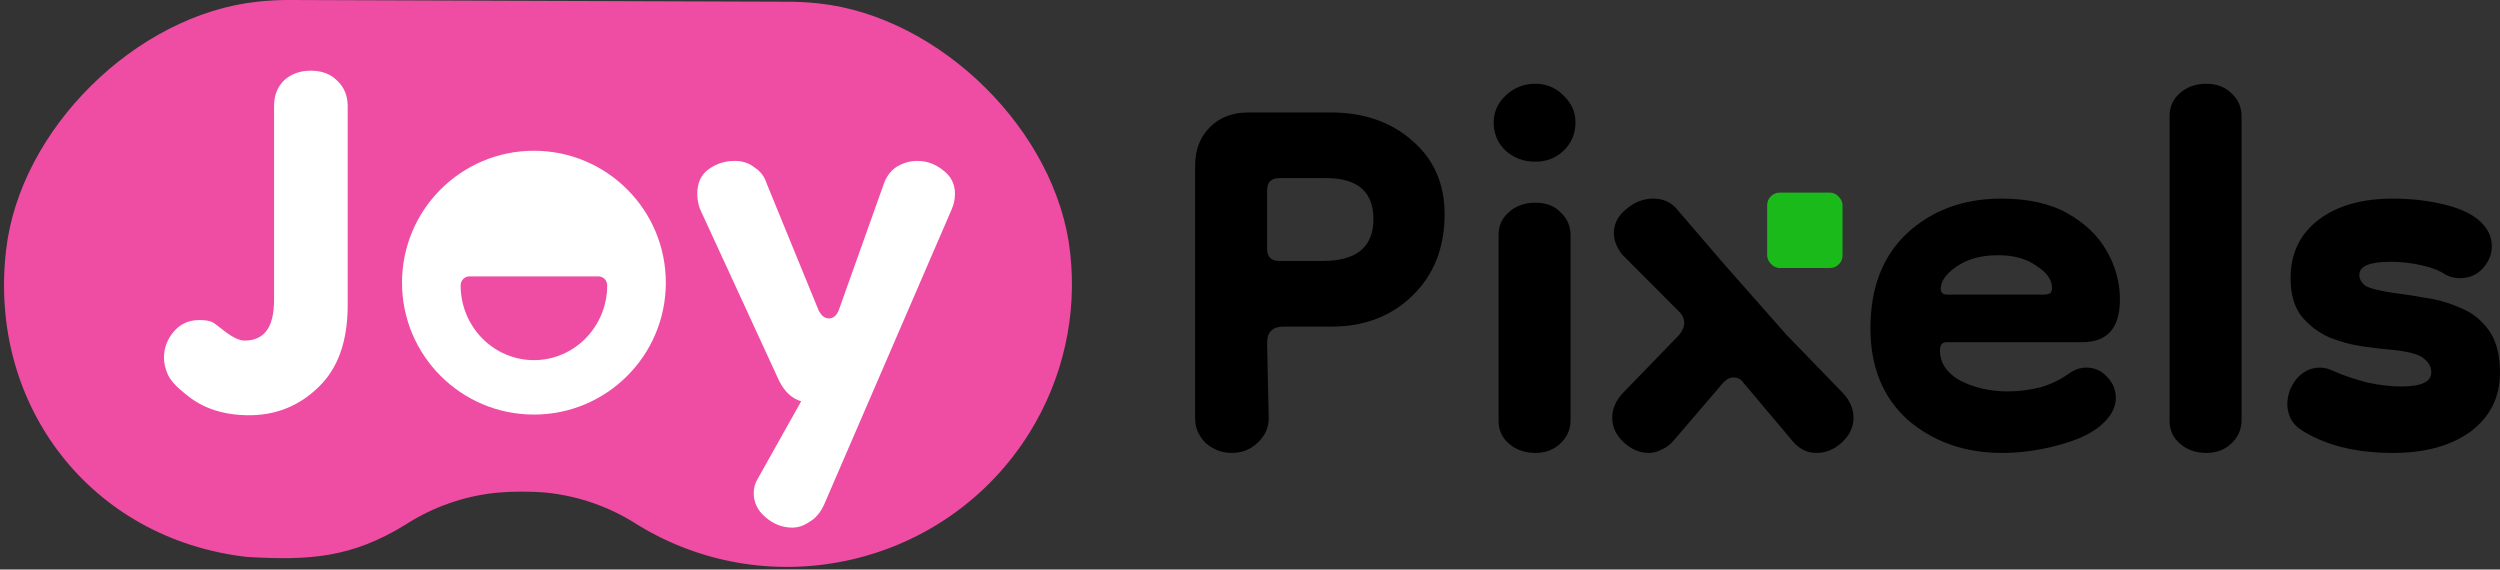 <svg width="597" height="136" viewBox="0 0 597 136" fill="none" xmlns="http://www.w3.org/2000/svg">
<rect x="0" y="0" width="597" height="136" fill="#333333" stroke="none"/>
<path d="M69.032 0C66.521 0 64.008 0.135 61.51 0.4C32.437 3.501 4.678 30.934 1.45 59.794C-2.845 96.825 21.683 128.739 59 133C73.765 133.841 83.799 133.296 96.815 125.295C103.406 121.039 110.931 118.415 118.756 117.646C120.643 117.479 122.556 117.398 124.497 117.398C126.338 117.398 128.165 117.461 129.974 117.592C137.919 118.335 145.563 120.985 152.246 125.313C184.213 144.891 226.119 135.045 245.847 103.324C253.868 90.43 257.281 75.232 255.537 60.178C252.313 31.341 224.55 3.912 195.476 0.812C192.985 0.546 190.481 0.412 187.976 0.412L69.032 0Z" fill="#EF4CA4"/>
<path d="M59.001 99.16C49.5 99 45.242 94.913 43 93C41.828 92 40.784 90.866 40.133 89.56C39.482 88.123 39.156 86.752 39.156 85.446C39.156 83.095 39.938 81.005 41.5 79.177C43.063 77.348 45.081 76.434 47.556 76.434C48.597 76.434 50 76.494 50.876 77.022C52.5 78 55.742 81.332 58.415 81.332C60.629 81.332 62.321 80.614 63.493 79.177C64.796 77.609 65.447 75.063 65.447 71.536V25.301C65.447 22.82 66.228 20.795 67.791 19.228C69.484 17.661 71.632 16.877 74.237 16.877C76.841 16.877 78.925 17.661 80.487 19.228C82.18 20.795 83.027 22.82 83.027 25.301V72.908C83.027 81.528 80.683 88.058 75.995 92.499C71.437 96.939 65.771 99.274 59.001 99.16Z" fill="white"/>
<path d="M166.514 46.26C166.514 43.648 167.426 41.688 169.249 40.382C171.073 39.076 173.156 38.423 175.5 38.423C177.323 38.423 178.886 38.946 180.188 39.991C181.621 40.905 182.597 42.211 183.118 43.909L195.229 73.492C195.88 75.189 196.792 76.038 197.964 76.038C199.136 76.038 199.982 75.189 200.503 73.492L211.051 43.909C211.702 42.08 212.744 40.709 214.176 39.795C215.739 38.88 217.367 38.423 219.06 38.423C221.273 38.423 223.292 39.142 225.115 40.578C227.068 42.015 228.045 43.909 228.045 46.26C228.045 47.566 227.785 48.807 227.264 49.982L196.792 120.51C195.88 122.469 194.708 123.841 193.276 124.624C191.973 125.539 190.606 125.996 189.174 125.996C186.829 125.996 184.681 125.147 182.727 123.449C180.904 121.882 179.993 119.988 179.993 117.767C179.993 116.592 180.253 115.547 180.774 114.633L191.322 95.825C189.108 95.172 187.35 93.54 186.048 90.928L167.101 49.786C166.71 48.611 166.514 47.435 166.514 46.26Z" fill="white"/>
<rect x="422" y="46" width="18" height="18" rx="3" fill="#1ABA1A"/>
<path d="M294.184 108.16C291.84 108.16 289.757 107.376 287.934 105.809C286.241 104.111 285.395 102.152 285.395 99.932V39.591C285.395 35.803 286.566 32.734 288.911 30.383C291.255 28.032 294.315 26.857 298.091 26.857H317.82C325.633 26.857 332.079 29.077 337.158 33.518C342.367 37.959 344.971 43.836 344.971 51.15C344.971 59.117 342.432 65.582 337.353 70.545C332.274 75.508 325.828 77.99 318.015 77.99H306.49C303.886 77.99 302.584 79.296 302.584 81.908L302.974 99.932C302.974 102.152 302.063 104.111 300.24 105.809C298.547 107.376 296.528 108.16 294.184 108.16ZM305.514 62.317H315.866C323.94 62.317 327.977 58.986 327.977 52.325C327.977 45.795 324.201 42.53 316.648 42.53H305.514C303.56 42.53 302.584 43.509 302.584 45.468V59.378C302.584 61.337 303.56 62.317 305.514 62.317Z" fill="black"/>
<path d="M366.653 108.16C364.179 108.16 362.095 107.442 360.403 106.005C358.71 104.568 357.863 102.74 357.863 100.52V56.048C357.863 53.958 358.644 52.195 360.207 50.758C361.9 49.191 364.049 48.407 366.653 48.407C369.258 48.407 371.276 49.191 372.709 50.758C374.271 52.195 375.053 54.023 375.053 56.244V100.324C375.053 102.544 374.206 104.438 372.513 106.005C370.951 107.442 368.997 108.16 366.653 108.16ZM366.653 38.612C363.919 38.612 361.575 37.763 359.621 36.065C357.668 34.236 356.691 31.951 356.691 29.208C356.691 26.726 357.668 24.571 359.621 22.743C361.575 20.914 363.919 20 366.653 20C369.258 20 371.471 20.914 373.295 22.743C375.248 24.571 376.225 26.726 376.225 29.208C376.225 31.951 375.248 34.236 373.295 36.065C371.471 37.763 369.258 38.612 366.653 38.612Z" fill="black"/>
<path d="M393.789 108.16C391.576 108.16 389.557 107.311 387.734 105.613C385.911 103.915 384.999 101.956 384.999 99.736C384.999 97.646 385.846 95.687 387.539 93.859L401.017 79.949C401.798 78.904 402.189 77.99 402.189 77.206C402.189 76.161 401.798 75.247 401.017 74.463L387.343 60.75C386.041 59.052 385.39 57.354 385.39 55.656C385.39 53.436 386.367 51.542 388.32 49.974C390.273 48.277 392.422 47.428 394.766 47.428C397.24 47.428 399.194 48.342 400.626 50.17L411.565 62.905C411.998 63.396 413.414 65 413.414 65L414.296 66L416.503 68.5L418.498 70.762L420.032 72.5L421.765 74.463L422.998 75.861L424.28 77.314L425.184 78.338L426.606 79.949L440.084 93.859C441.777 95.687 442.623 97.646 442.623 99.736C442.623 101.956 441.711 103.915 439.888 105.613C438.065 107.311 436.047 108.16 433.833 108.16C431.489 108.16 429.536 107.181 427.973 105.221L416.253 91.312C415.732 90.528 414.951 90.136 413.909 90.136C413.128 90.136 412.346 90.528 411.565 91.312L399.649 105.221C398.738 106.266 397.761 106.985 396.719 107.376C395.808 107.899 394.831 108.16 393.789 108.16Z" fill="black"/>
<path d="M478.108 108.16C469.253 108.16 461.765 105.548 455.645 100.324C449.655 94.969 446.659 87.655 446.659 78.382C446.659 68.717 449.589 61.141 455.449 55.656C461.44 50.17 468.928 47.428 477.913 47.428C484.294 47.428 489.568 48.603 493.735 50.954C497.902 53.305 501.028 56.309 503.111 59.966C505.195 63.623 506.236 67.476 506.236 71.525C506.236 78.316 503.241 81.712 497.251 81.712H464.826C463.784 81.712 463.263 82.365 463.263 83.671C463.263 86.675 464.891 89.091 468.146 90.92C471.532 92.618 475.308 93.467 479.476 93.467C482.08 93.467 484.684 93.14 487.289 92.487C489.893 91.704 492.172 90.593 494.126 89.157C495.428 88.243 496.795 87.785 498.228 87.785C500.181 87.785 501.809 88.504 503.111 89.94C504.544 91.377 505.26 93.075 505.26 95.034C505.26 97.385 504.023 99.605 501.548 101.695C499.204 103.654 495.753 105.221 491.196 106.397C486.768 107.572 482.406 108.16 478.108 108.16ZM488.266 70.349C488.526 70.349 488.852 70.284 489.242 70.153C489.763 70.023 490.024 69.566 490.024 68.782C490.024 66.823 488.787 65.06 486.312 63.492C483.968 61.794 480.908 60.946 477.132 60.946C473.095 60.946 469.774 61.86 467.17 63.688C464.695 65.386 463.458 67.149 463.458 68.978C463.458 69.892 463.979 70.349 465.021 70.349H488.266Z" fill="black"/>
<path d="M526.888 108.16C524.414 108.16 522.331 107.442 520.638 106.005C518.945 104.568 518.098 102.74 518.098 100.52V27.64C518.098 25.551 518.88 23.788 520.442 22.351C522.135 20.784 524.284 20 526.888 20C529.363 20 531.381 20.784 532.944 22.351C534.507 23.788 535.288 25.616 535.288 27.837V100.324C535.288 102.544 534.441 104.438 532.748 106.005C531.186 107.442 529.232 108.16 526.888 108.16Z" fill="black"/>
<path d="M571.409 108.16C562.554 108.16 555.262 106.332 549.532 102.675C548.36 101.891 547.514 100.977 546.993 99.932C546.472 98.756 546.211 97.646 546.211 96.601C546.211 94.381 546.928 92.357 548.36 90.528C549.923 88.7 551.811 87.785 554.025 87.785C555.066 87.785 556.108 88.047 557.15 88.569C559.494 89.614 562.164 90.528 565.159 91.312C568.154 91.965 570.889 92.291 573.363 92.291C578.181 92.291 580.59 91.181 580.59 88.961C580.59 87.655 580.004 86.545 578.832 85.63C577.66 84.585 574.925 83.867 570.628 83.475C568.935 83.345 566.721 83.084 563.987 82.692C561.382 82.3 558.778 81.582 556.173 80.537C553.569 79.361 551.355 77.663 549.532 75.443C547.839 73.223 546.993 70.219 546.993 66.431C546.993 60.554 549.206 55.917 553.634 52.521C558.062 49.126 563.987 47.428 571.409 47.428C575.707 47.428 579.744 47.885 583.52 48.799C587.427 49.713 590.357 51.085 592.31 52.913C594.133 54.611 595.045 56.57 595.045 58.791C595.045 60.75 594.329 62.513 592.896 64.08C591.464 65.647 589.641 66.431 587.427 66.431C586.255 66.431 585.148 66.17 584.106 65.647C582.544 64.603 580.525 63.819 578.051 63.296C575.707 62.774 573.298 62.513 570.823 62.513C565.875 62.513 563.401 63.558 563.401 65.647C563.401 66.562 563.856 67.411 564.768 68.194C565.81 68.847 568.089 69.435 571.605 69.957C573.819 70.219 576.358 70.61 579.223 71.133C582.088 71.525 584.822 72.308 587.427 73.484C590.161 74.529 592.44 76.292 594.263 78.773C596.087 81.255 596.998 84.651 596.998 88.961C596.998 94.838 594.654 99.54 589.966 103.066C585.278 106.462 579.093 108.16 571.409 108.16Z" fill="black"/>
<circle cx="127.5" cy="67.5" r="31.5" fill="white"/>
<path fill-rule="evenodd" clip-rule="evenodd" d="M112.1 66C111.543 66 111.009 66.226 110.615 66.628C110.221 67.029 110 67.575 110 68.143C110 77.997 117.843 86 127.5 86C137.157 86 145 77.997 145 68.143C145 67.575 144.779 67.029 144.385 66.628C143.991 66.226 143.457 66 142.9 66H112.1Z" fill="white"/>
<path fill-rule="evenodd" clip-rule="evenodd" d="M112.1 66C111.543 66 111.009 66.226 110.615 66.628C110.221 67.029 110 67.575 110 68.143C110 77.997 117.843 86 127.5 86C137.157 86 145 77.997 145 68.143C145 67.575 144.779 67.029 144.385 66.628C143.991 66.226 143.457 66 142.9 66H112.1Z" fill="#EF4CA4"/>
</svg>
